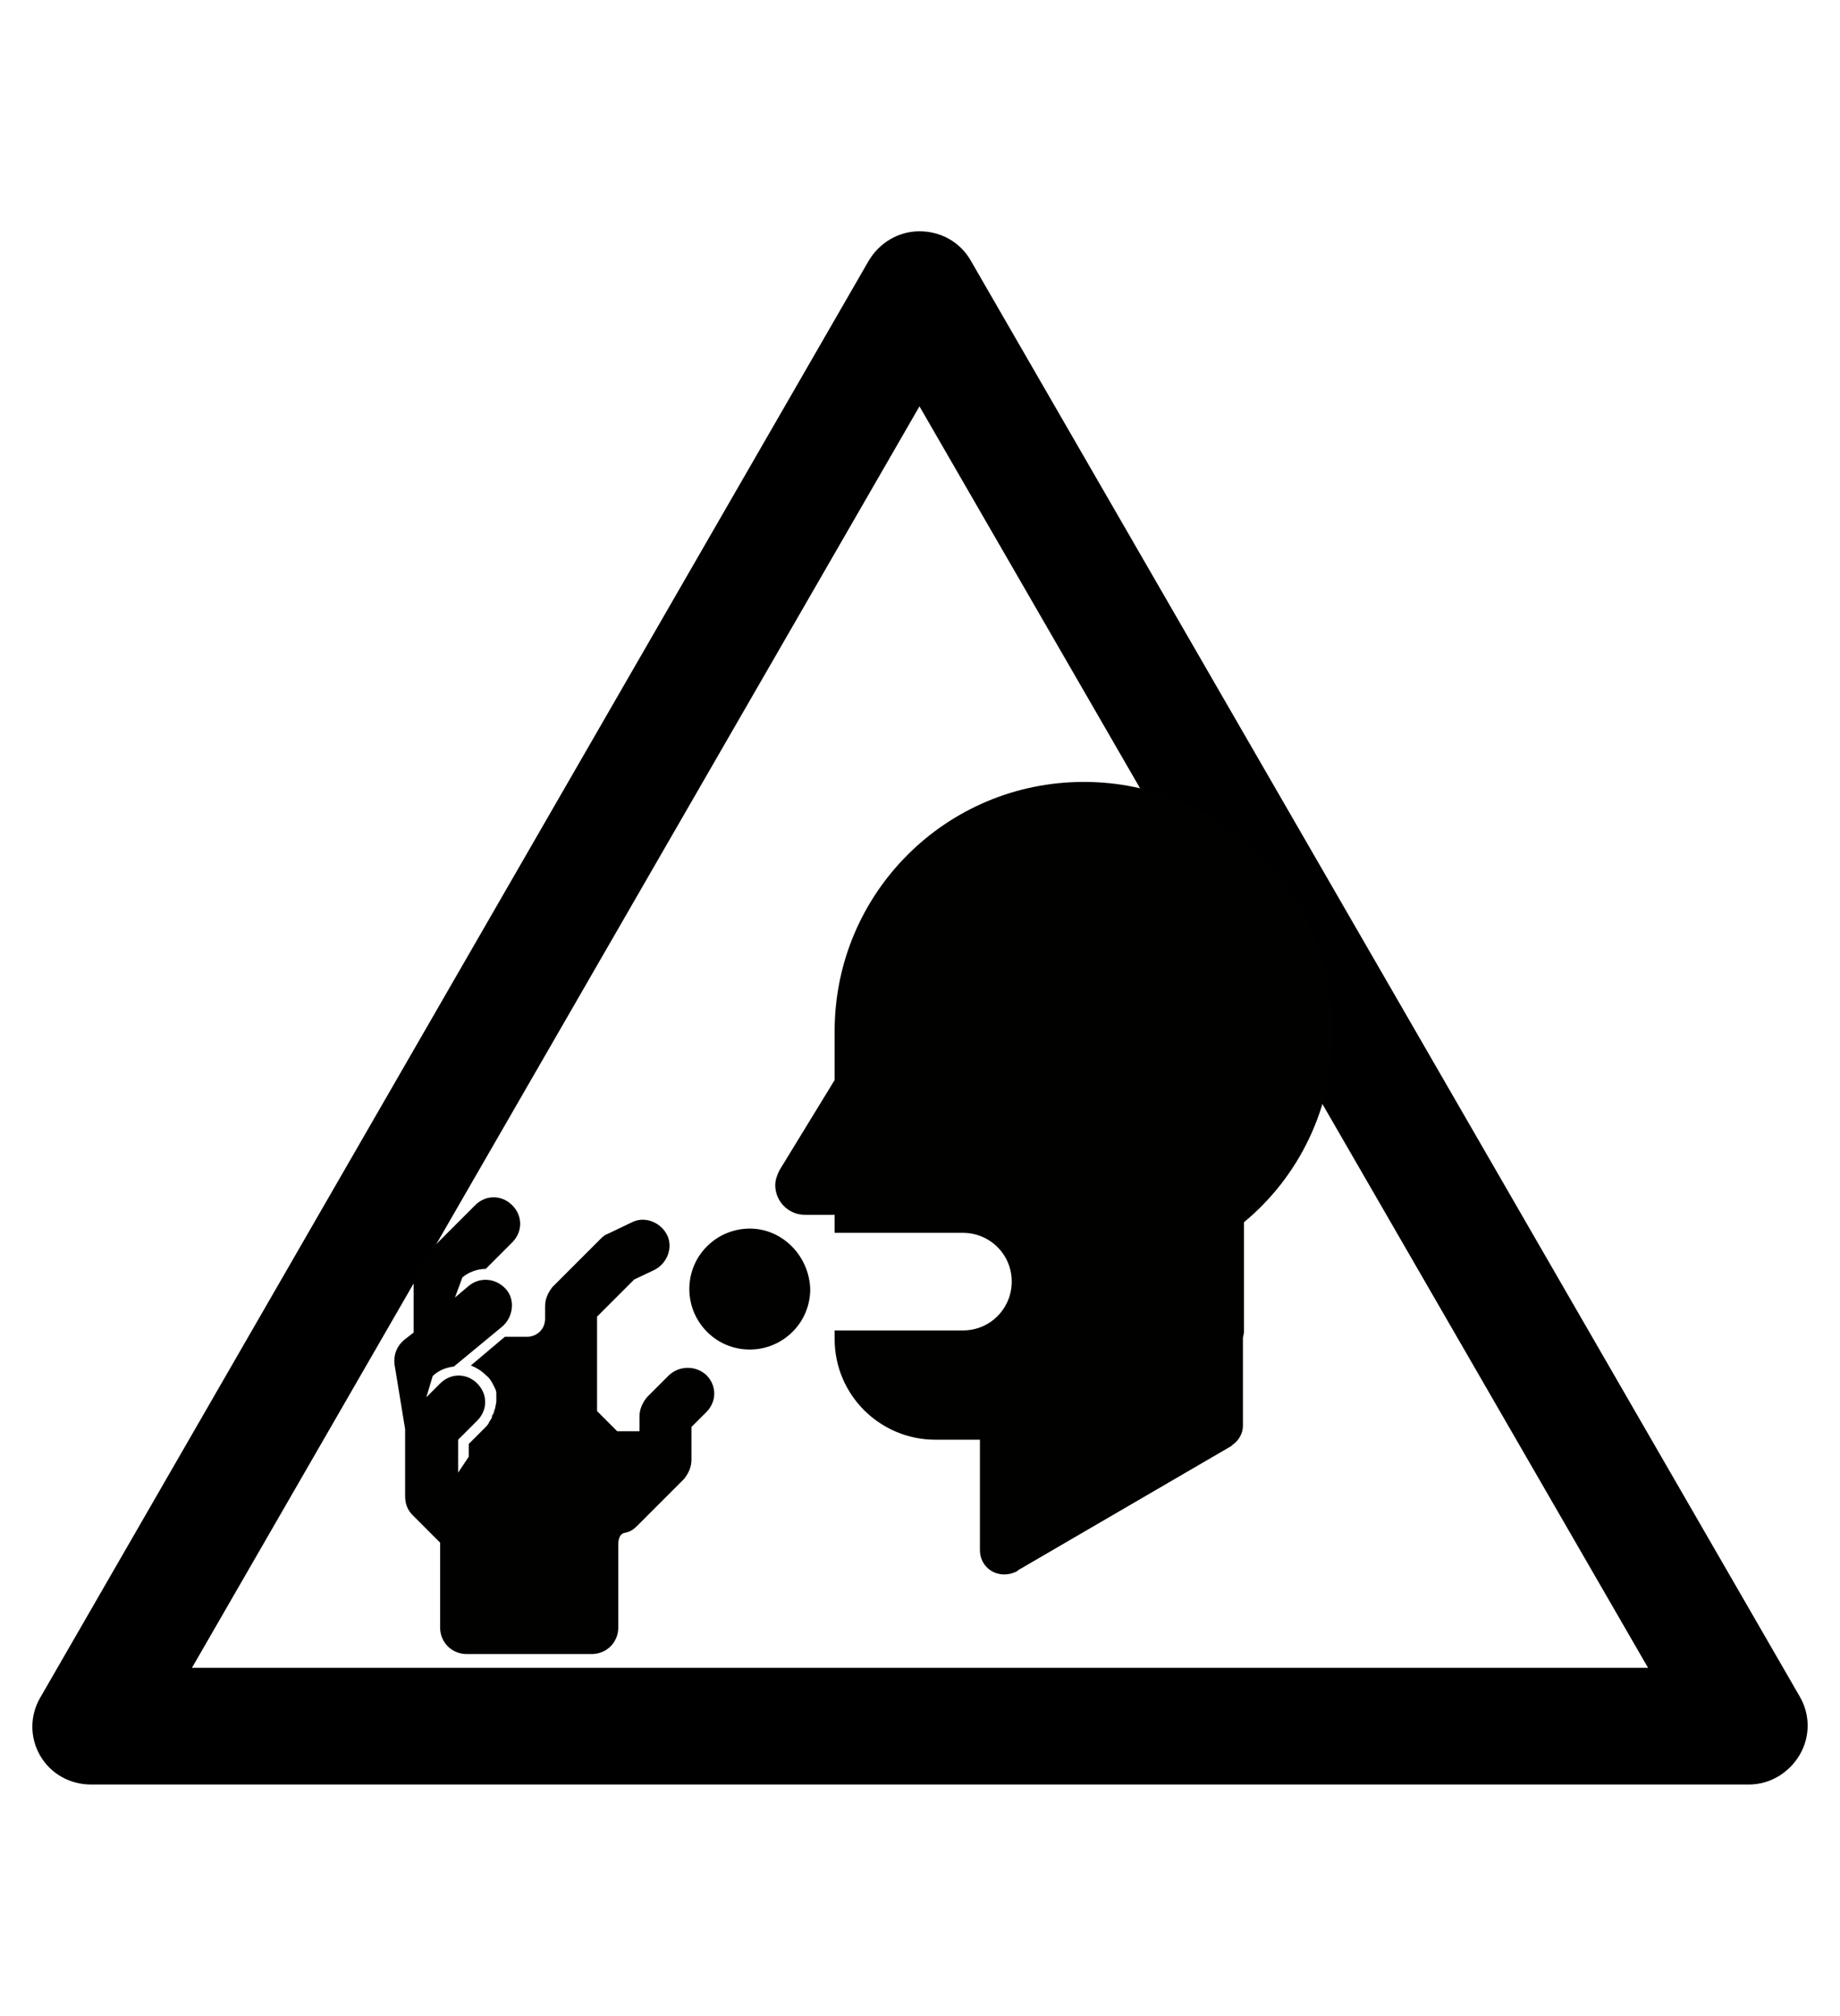 <?xml version="1.0" encoding="utf-8"?>
<!-- Generator: Adobe Illustrator 19.0.0, SVG Export Plug-In . SVG Version: 6.00 Build 0)  -->
<svg version="1.1" id="Capa_1" xmlns="http://www.w3.org/2000/svg" xmlns:xlink="http://www.w3.org/1999/xlink" x="0px" y="0px"
	 viewBox="-210 325.9 173.5 190" style="enable-background:new -210 325.9 173.5 190;" xml:space="preserve">
<style type="text/css">
	.st0{fill:#010100;}
</style>
<g id="XMLID_100_">
	<path d="M-45.1,494.1h-156.3c-2,0-3.8-1-4.8-2.7s-1-3.8,0-5.5l78.1-135.4c1-1.7,2.8-2.8,4.8-2.8l0,0c2,0,3.8,1,4.8,2.7l78.2,135.4
		c1,1.7,1,3.8,0,5.5C-41.3,493-43.1,494.1-45.1,494.1z M-191.9,483.1h137.3l-68.7-118.9L-191.9,483.1z"/>
</g>
<path class="st0" d="M-143.4,455.5c1,1,1,2.5,0,3.5l-1.4,1.4v3.1c0,0.7-0.3,1.3-0.7,1.8l-4.4,4.4c-0.4,0.4-0.7,0.6-1.3,0.7
	c-0.5,0.2-0.5,0.9-0.5,1.1v7.8c0,1.4-1.1,2.5-2.5,2.5H-166c-1.4,0-2.5-1.1-2.5-2.5v-8l-2.6-2.6c-0.5-0.5-0.7-1.1-0.7-1.8v-6.2
	c0,0,0-0.1,0-0.1l-1-6.1c-0.1-0.9,0.2-1.7,0.9-2.3l0.9-0.7v-5.1c0-0.7,0.3-1.3,0.7-1.8l5.1-5.1c1-1,2.5-1,3.5,0c1,1,1,2.5,0,3.5
	l-2.5,2.5c0,0,0,0,0,0c-0.8,0-1.6,0.3-2.2,0.8l-0.7,1.9l1.3-1.1c1.1-0.9,2.6-0.7,3.5,0.3c0.9,1,0.7,2.6-0.3,3.5l-4.6,3.8
	c-0.8,0.1-1.5,0.4-2,0.9l-0.6,2l1.3-1.3c1-1,2.5-1,3.5,0c1,1,1,2.5,0,3.5l-1.8,1.8v3.1l1-1.5v-1.2l1.5-1.5c0.2-0.2,0.3-0.3,0.4-0.5
	c0-0.1,0.1-0.1,0.1-0.2c0.1-0.1,0.2-0.3,0.2-0.4c0-0.1,0-0.1,0.1-0.2c0.1-0.2,0.1-0.4,0.2-0.6c0,0,0,0,0,0c0-0.2,0.1-0.4,0.1-0.6
	c0-0.1,0-0.1,0-0.2c0-0.1,0-0.3,0-0.4c0-0.1,0-0.1,0-0.2c0-0.2-0.1-0.4-0.2-0.6c0,0,0,0,0,0c-0.2-0.4-0.4-0.8-0.8-1.1
	c-0.4-0.4-0.9-0.7-1.4-0.9l3.2-2.7h2.1c0.9,0,1.7-0.7,1.7-1.7c0,0,0,0,0,0V449c0-0.7,0.3-1.3,0.7-1.8l4.5-4.5
	c0.2-0.2,0.4-0.4,0.7-0.5l2.3-1.1c1.2-0.6,2.7,0,3.3,1.2c0.6,1.2,0,2.7-1.2,3.3l-1.9,0.9l-3.5,3.5v8.9l1.9,1.9h2.1v-1.4
	c0-0.7,0.3-1.3,0.7-1.8l2.1-2.1C-145.9,454.6-144.4,454.6-143.4,455.5z M-139.3,441.7c-3.1,0-5.7,2.5-5.7,5.7c0,3.1,2.5,5.7,5.7,5.7
	c3.1,0,5.7-2.5,5.7-5.7C-133.7,444.3-136.2,441.7-139.3,441.7z M-92.7,451.5v-10.4c5.2-4.3,8.4-10.8,8.4-18
	c0-13-10.5-23.5-23.5-23.5c-13,0-23.5,10.5-23.5,23.5v4.6l-5.2,8.5l0,0c-0.2,0.4-0.4,0.9-0.4,1.4c0,1.5,1.2,2.8,2.8,2.8h2.8v1.7
	h12.1c2.5,0,4.6,2,4.6,4.6c0,2.5-2,4.6-4.6,4.6h-12.1v0.8c0,5.3,4.3,9.5,9.5,9.5h4.2V472c0,0,0,0,0,0c0,0,0,0,0,0
	c0,1.3,1,2.3,2.3,2.3c0.4,0,0.8-0.1,1.2-0.3l0.1-0.1l20.1-11.7l0.1-0.1c0.6-0.4,1-1.1,1-1.8c0,0,0-0.1,0-0.1c0,0,0-0.1,0-0.1V452
	L-92.7,451.5L-92.7,451.5z"/>
</svg>
